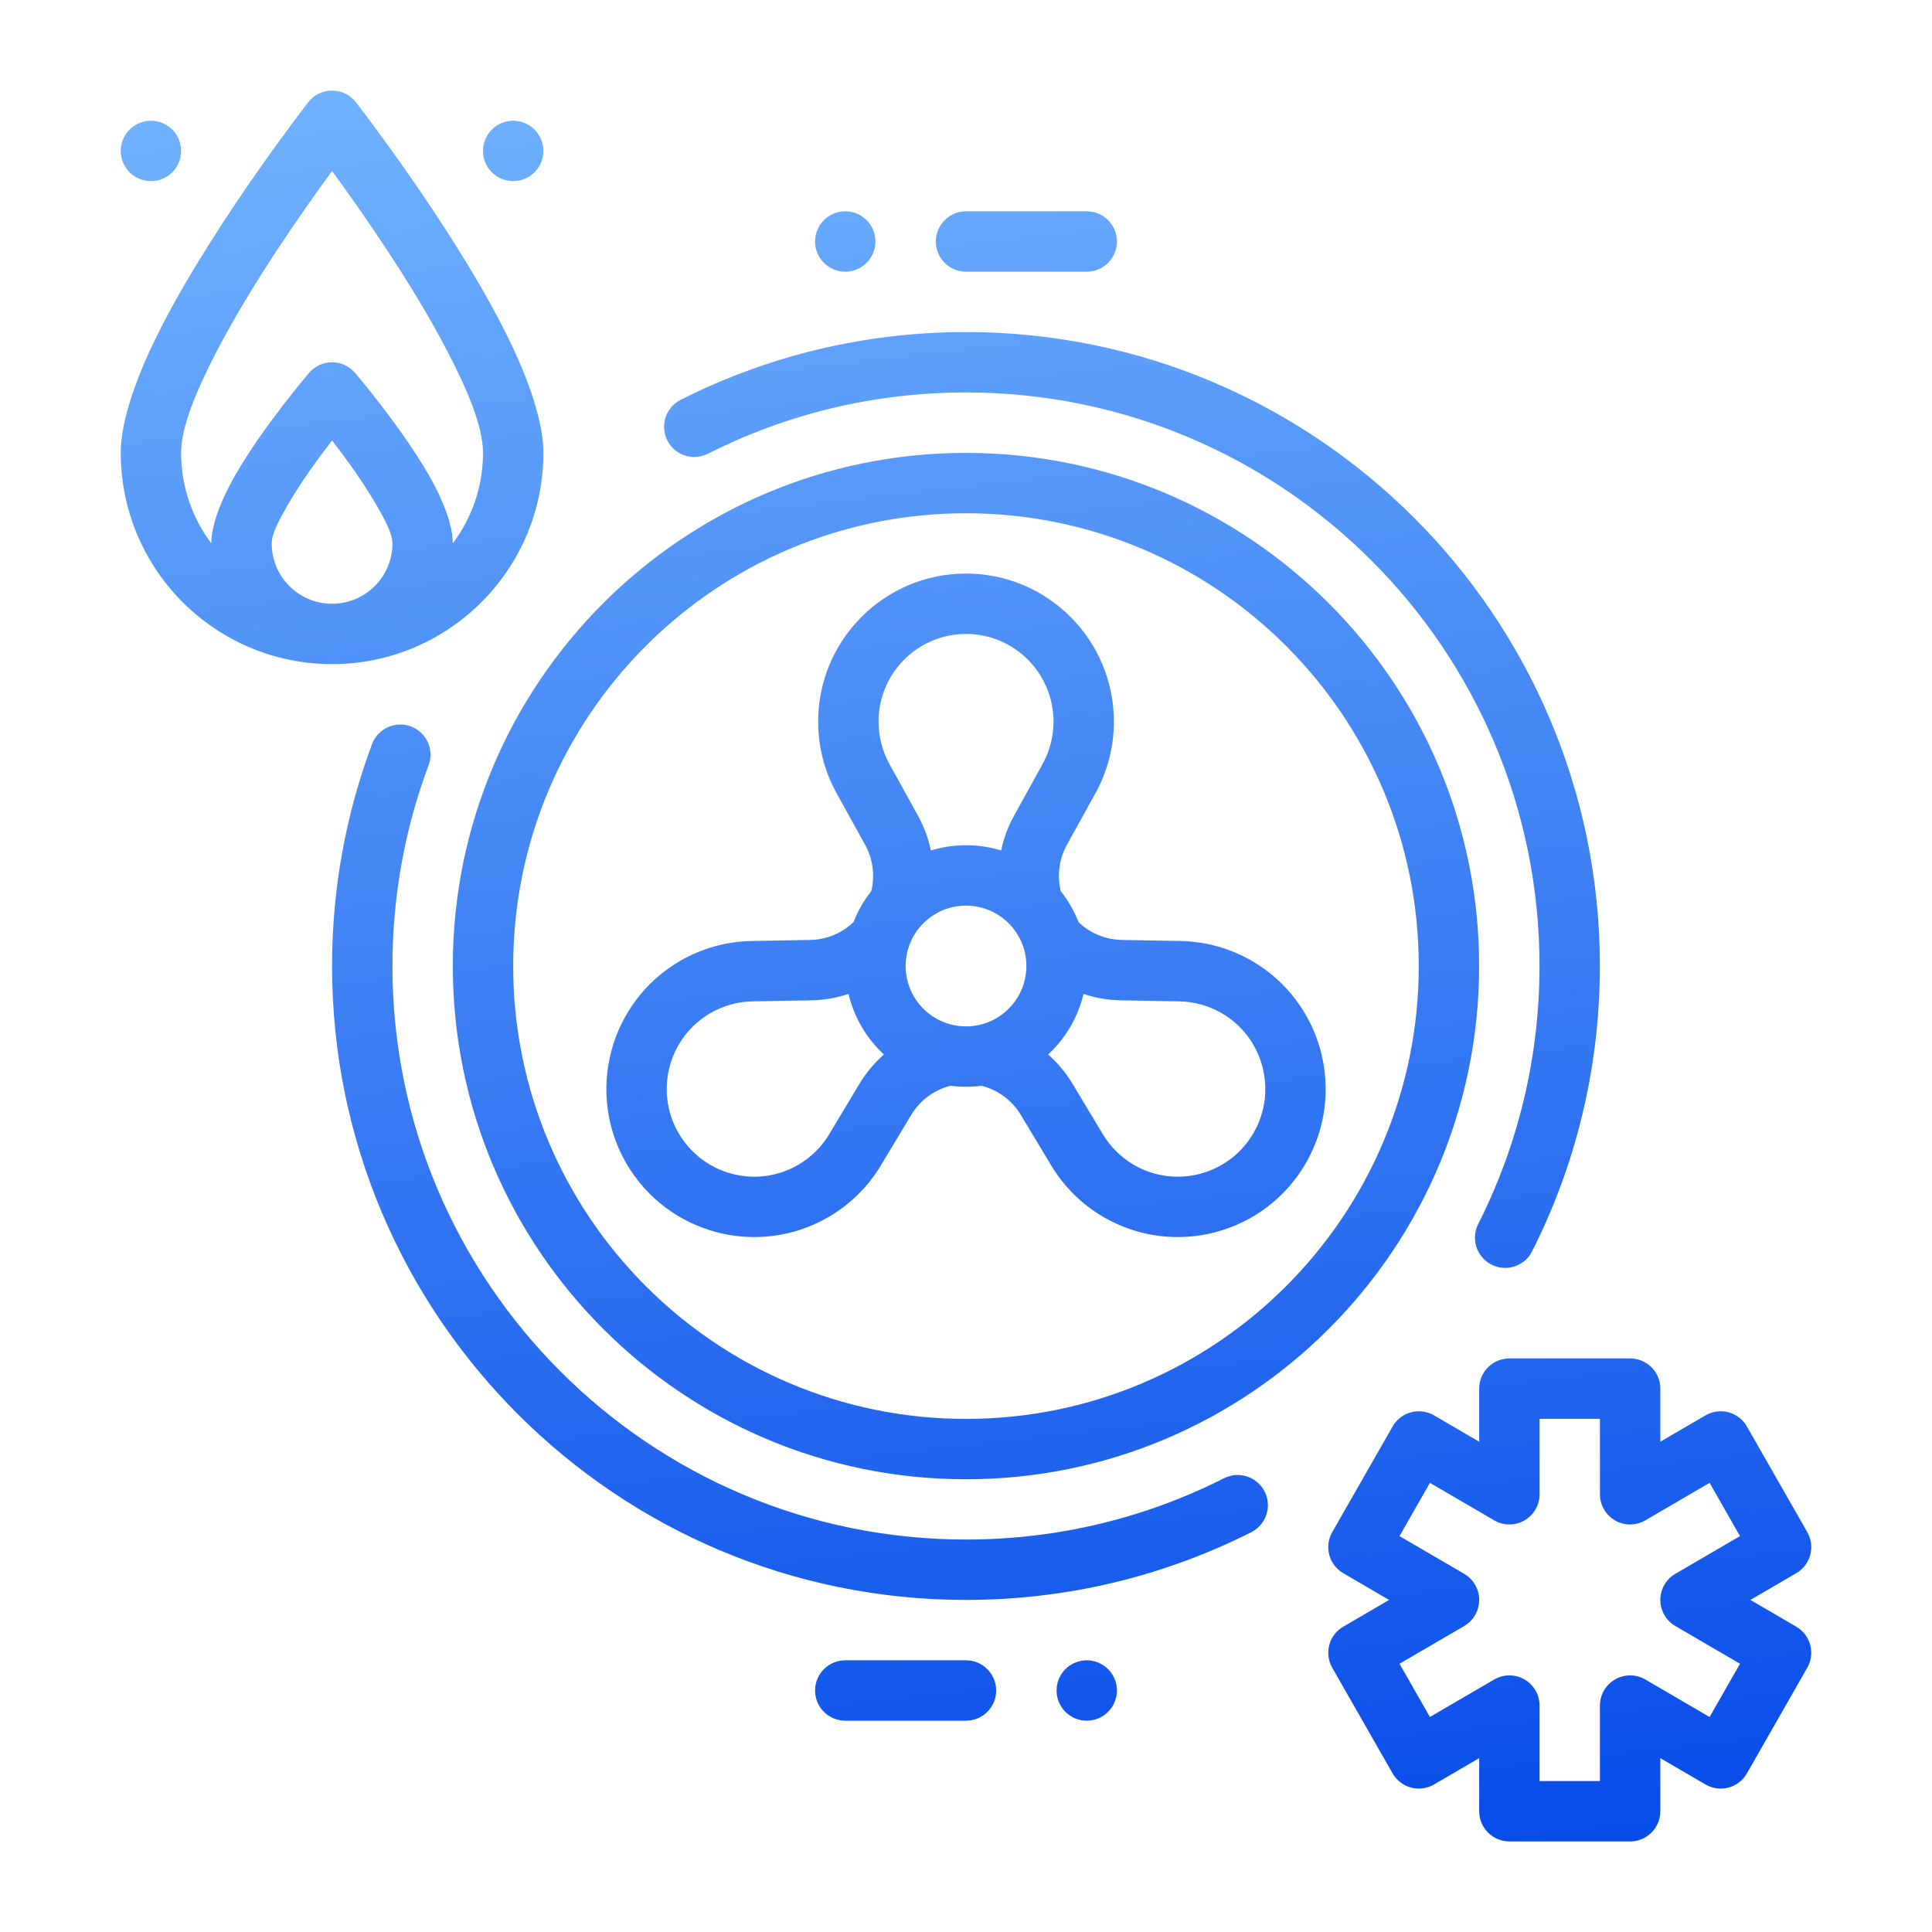 <svg width="86" height="86" viewBox="0 0 86 86" fill="none" xmlns="http://www.w3.org/2000/svg">
<path fill-rule="evenodd" clip-rule="evenodd" d="M14.781 4.031C15.195 4.031 15.586 4.222 15.841 4.549C15.841 4.549 19.874 9.729 22.294 14.389C23.43 16.573 24.188 18.67 24.188 20.156C24.188 25.347 19.972 29.562 14.781 29.562C9.59 29.562 5.375 25.347 5.375 20.156C5.375 18.67 6.133 16.573 7.268 14.389C9.688 9.729 13.721 4.549 13.721 4.549C13.976 4.222 14.367 4.031 14.781 4.031ZM12.787 22.515C13.372 21.492 14.158 20.412 14.781 19.607C15.405 20.412 16.191 21.492 16.775 22.515C17.144 23.16 17.469 23.749 17.469 24.188C17.469 25.671 16.265 26.875 14.781 26.875C13.298 26.875 12.094 25.671 12.094 24.188C12.094 23.749 12.419 23.16 12.787 22.515ZM21.5 20.156C21.5 21.668 21 23.063 20.156 24.186C20.156 23.415 19.756 22.313 19.108 21.18C17.868 19.009 15.801 16.594 15.801 16.594C15.546 16.297 15.174 16.125 14.781 16.125C14.389 16.125 14.017 16.297 13.761 16.594C13.761 16.594 11.695 19.009 10.454 21.18C9.807 22.313 9.406 23.415 9.406 24.186C8.562 23.063 8.062 21.668 8.062 20.156C8.062 18.982 8.756 17.355 9.652 15.628C11.211 12.629 13.467 9.406 14.781 7.614C16.095 9.406 18.352 12.629 19.91 15.628C20.807 17.355 21.5 18.982 21.5 20.156ZM36.281 10.75C36.281 11.106 36.423 11.448 36.675 11.7C36.927 11.952 37.269 12.094 37.625 12.094C37.981 12.094 38.323 11.952 38.575 11.7C38.827 11.448 38.969 11.106 38.969 10.75C38.969 10.394 38.827 10.052 38.575 9.8C38.323 9.548 37.981 9.406 37.625 9.406C37.269 9.406 36.927 9.548 36.675 9.8C36.423 10.052 36.281 10.394 36.281 10.75ZM42.998 17.469C38.868 17.469 34.965 18.451 31.51 20.198C30.847 20.532 30.038 20.267 29.703 19.604C29.369 18.941 29.635 18.132 30.298 17.797C34.117 15.868 38.432 14.781 42.998 14.781C58.573 14.781 71.216 27.424 71.216 43C71.216 47.566 70.129 51.881 68.2 55.7C67.866 56.363 67.057 56.629 66.394 56.294C65.731 55.96 65.465 55.15 65.8 54.487C67.546 51.033 68.529 47.13 68.529 43C68.529 28.909 57.089 17.469 42.998 17.469ZM20.156 43.002C20.156 30.394 30.39 20.16 42.999 20.16C55.607 20.16 65.841 30.394 65.841 43.002C65.841 55.611 55.607 65.847 42.999 65.847C30.39 65.847 20.156 55.611 20.156 43.002ZM63.154 43.002C63.154 31.877 54.124 22.847 42.999 22.847C31.874 22.847 22.844 31.877 22.844 43.002C22.844 54.127 31.874 63.16 42.999 63.16C54.124 63.16 63.154 54.127 63.154 43.002ZM54.487 65.801C51.033 67.548 47.13 68.53 43 68.53C28.909 68.53 17.469 57.09 17.469 42.999C17.469 39.858 18.036 36.844 19.078 34.064C19.338 33.369 18.986 32.595 18.29 32.336C17.597 32.076 16.821 32.428 16.561 33.121C15.411 36.197 14.781 39.526 14.781 42.999C14.781 58.574 27.424 71.218 43 71.218C47.566 71.218 51.881 70.131 55.7 68.202C56.363 67.867 56.629 67.058 56.294 66.395C55.96 65.732 55.15 65.466 54.487 65.801ZM65.844 61.812V64.176L63.834 63.003C63.523 62.823 63.155 62.773 62.809 62.866C62.463 62.958 62.168 63.186 61.99 63.497L59.303 68.199C58.936 68.841 59.155 69.656 59.792 70.027L61.833 71.218L59.792 72.41C59.155 72.781 58.936 73.596 59.303 74.237L61.99 78.94C62.168 79.25 62.463 79.478 62.809 79.57C63.155 79.664 63.523 79.614 63.834 79.433L65.844 78.26V80.625C65.844 81.366 66.446 81.968 67.188 81.968H72.563C73.305 81.968 73.907 81.366 73.907 80.625V78.26L75.917 79.433C76.227 79.614 76.596 79.664 76.942 79.57C77.288 79.478 77.583 79.25 77.761 78.94L80.448 74.237C80.815 73.596 80.596 72.781 79.959 72.41L77.918 71.218L79.959 70.027C80.596 69.656 80.815 68.841 80.448 68.199L77.761 63.497C77.583 63.186 77.288 62.958 76.942 62.866C76.596 62.773 76.227 62.823 75.917 63.003L73.907 64.176V61.812C73.907 61.07 73.305 60.469 72.563 60.469H67.188C66.446 60.469 65.844 61.07 65.844 61.812ZM68.532 63.156H71.219V66.516C71.219 66.996 71.476 67.441 71.894 67.681C72.31 67.92 72.825 67.918 73.24 67.675L76.1 66.007L77.454 68.377L74.573 70.057C74.161 70.298 73.907 70.74 73.907 71.218C73.907 71.696 74.161 72.138 74.573 72.379L77.454 74.059L76.1 76.429L73.24 74.761C72.825 74.519 72.31 74.516 71.894 74.756C71.476 74.995 71.219 75.44 71.219 75.921V79.281H68.532V75.921C68.532 75.44 68.275 74.995 67.857 74.756C67.441 74.516 66.926 74.519 66.511 74.761L63.651 76.429L62.297 74.059L65.178 72.379C65.59 72.138 65.844 71.696 65.844 71.218C65.844 70.74 65.59 70.298 65.178 70.057L62.297 68.377L63.651 66.007L66.511 67.675C66.926 67.918 67.441 67.92 67.857 67.681C68.275 67.441 68.532 66.996 68.532 66.516V63.156ZM38.783 39.669C38.952 38.981 38.861 38.242 38.509 37.603L37.243 35.314C36.701 34.337 36.419 33.239 36.419 32.121C36.419 28.483 39.369 25.531 43.001 25.531C46.633 25.531 49.583 28.483 49.583 32.121C49.583 33.239 49.3 34.337 48.759 35.314L47.493 37.603C47.141 38.242 47.05 38.981 47.219 39.669C47.545 40.083 47.813 40.544 48.008 41.042C48.518 41.535 49.204 41.827 49.932 41.84L52.545 41.887C53.662 41.907 54.755 42.211 55.721 42.769C58.865 44.588 59.946 48.621 58.13 51.771C56.313 54.922 52.283 56.002 49.136 54.183C48.17 53.625 47.363 52.83 46.788 51.871L45.44 49.629C45.047 48.973 44.413 48.512 43.69 48.331C43.465 48.36 43.235 48.375 43.001 48.375C42.767 48.375 42.537 48.36 42.312 48.331C41.589 48.512 40.954 48.973 40.562 49.629L39.214 51.871C38.639 52.83 37.831 53.625 36.865 54.183C33.718 56.002 29.688 54.922 27.872 51.771C26.056 48.621 27.137 44.588 30.281 42.769C31.247 42.211 32.34 41.907 33.456 41.887L36.07 41.84C36.798 41.827 37.483 41.535 37.994 41.042C38.189 40.544 38.456 40.083 38.783 39.669ZM48.231 44.243C47.982 45.295 47.423 46.228 46.656 46.938C47.078 47.311 47.446 47.749 47.744 48.245L49.092 50.489C49.432 51.056 49.91 51.526 50.481 51.857C52.344 52.933 54.726 52.292 55.801 50.428C56.876 48.563 56.238 46.173 54.376 45.096C53.805 44.766 53.158 44.586 52.498 44.574L49.885 44.528C49.314 44.517 48.758 44.419 48.231 44.243ZM37.771 44.243C37.244 44.419 36.688 44.517 36.117 44.528L33.503 44.574C32.843 44.586 32.197 44.766 31.626 45.096C29.764 46.173 29.125 48.563 30.2 50.428C31.275 52.292 33.658 52.933 35.52 51.857C36.091 51.526 36.57 51.056 36.91 50.489L38.257 48.245C38.556 47.749 38.924 47.311 39.346 46.938C38.579 46.228 38.02 45.295 37.771 44.243ZM43.001 40.312C44.484 40.312 45.688 41.517 45.688 43C45.688 44.483 44.484 45.688 43.001 45.688C41.517 45.688 40.313 44.483 40.313 43C40.313 41.517 41.517 40.312 43.001 40.312ZM44.565 37.856C44.676 37.32 44.869 36.796 45.142 36.304L46.407 34.013C46.727 33.434 46.895 32.783 46.895 32.121C46.895 29.968 45.151 28.219 43.001 28.219C40.851 28.219 39.107 29.968 39.107 32.121C39.107 32.783 39.275 33.434 39.594 34.013L40.86 36.304C41.133 36.796 41.325 37.32 41.437 37.856C41.931 37.706 42.457 37.625 43.001 37.625C43.545 37.625 44.071 37.706 44.565 37.856ZM49.325 76.2C49.577 75.948 49.719 75.606 49.719 75.25C49.719 74.894 49.577 74.552 49.325 74.3C49.073 74.048 48.731 73.906 48.375 73.906C48.019 73.906 47.677 74.048 47.425 74.3C47.173 74.552 47.031 74.894 47.031 75.25C47.031 75.606 47.173 75.948 47.425 76.2C47.677 76.452 48.019 76.594 48.375 76.594C48.731 76.594 49.073 76.452 49.325 76.2ZM43 76.594H37.625C36.883 76.594 36.281 75.992 36.281 75.25C36.281 74.508 36.883 73.906 37.625 73.906H43C43.742 73.906 44.344 74.508 44.344 75.25C44.344 75.992 43.742 76.594 43 76.594ZM48.375 9.406H43C42.258 9.406 41.656 10.008 41.656 10.75C41.656 11.492 42.258 12.094 43 12.094H48.375C49.117 12.094 49.719 11.492 49.719 10.75C49.719 10.008 49.117 9.406 48.375 9.406ZM8.062 6.719C8.062 7.075 7.921 7.417 7.669 7.669C7.417 7.921 7.075 8.062 6.719 8.062C6.362 8.062 6.021 7.921 5.769 7.669C5.517 7.417 5.375 7.075 5.375 6.719C5.375 6.362 5.517 6.021 5.769 5.769C6.021 5.517 6.362 5.375 6.719 5.375C7.075 5.375 7.417 5.517 7.669 5.769C7.921 6.021 8.062 6.362 8.062 6.719ZM23.794 7.669C24.046 7.417 24.188 7.075 24.188 6.719C24.188 6.362 24.046 6.021 23.794 5.769C23.542 5.517 23.2 5.375 22.844 5.375C22.487 5.375 22.146 5.517 21.894 5.769C21.642 6.021 21.5 6.362 21.5 6.719C21.5 7.075 21.642 7.417 21.894 7.669C22.146 7.921 22.487 8.062 22.844 8.062C23.2 8.062 23.542 7.921 23.794 7.669Z" fill="url(#paint0_linear_230_6358)"/>
<defs>
<linearGradient id="paint0_linear_230_6358" x1="39.081" y1="-3.135" x2="49.642" y2="90.656" gradientUnits="userSpaceOnUse">
<stop stop-color="#75B7FF"/>
<stop offset="1" stop-color="#0044E8"/>
</linearGradient>
</defs>
</svg>
